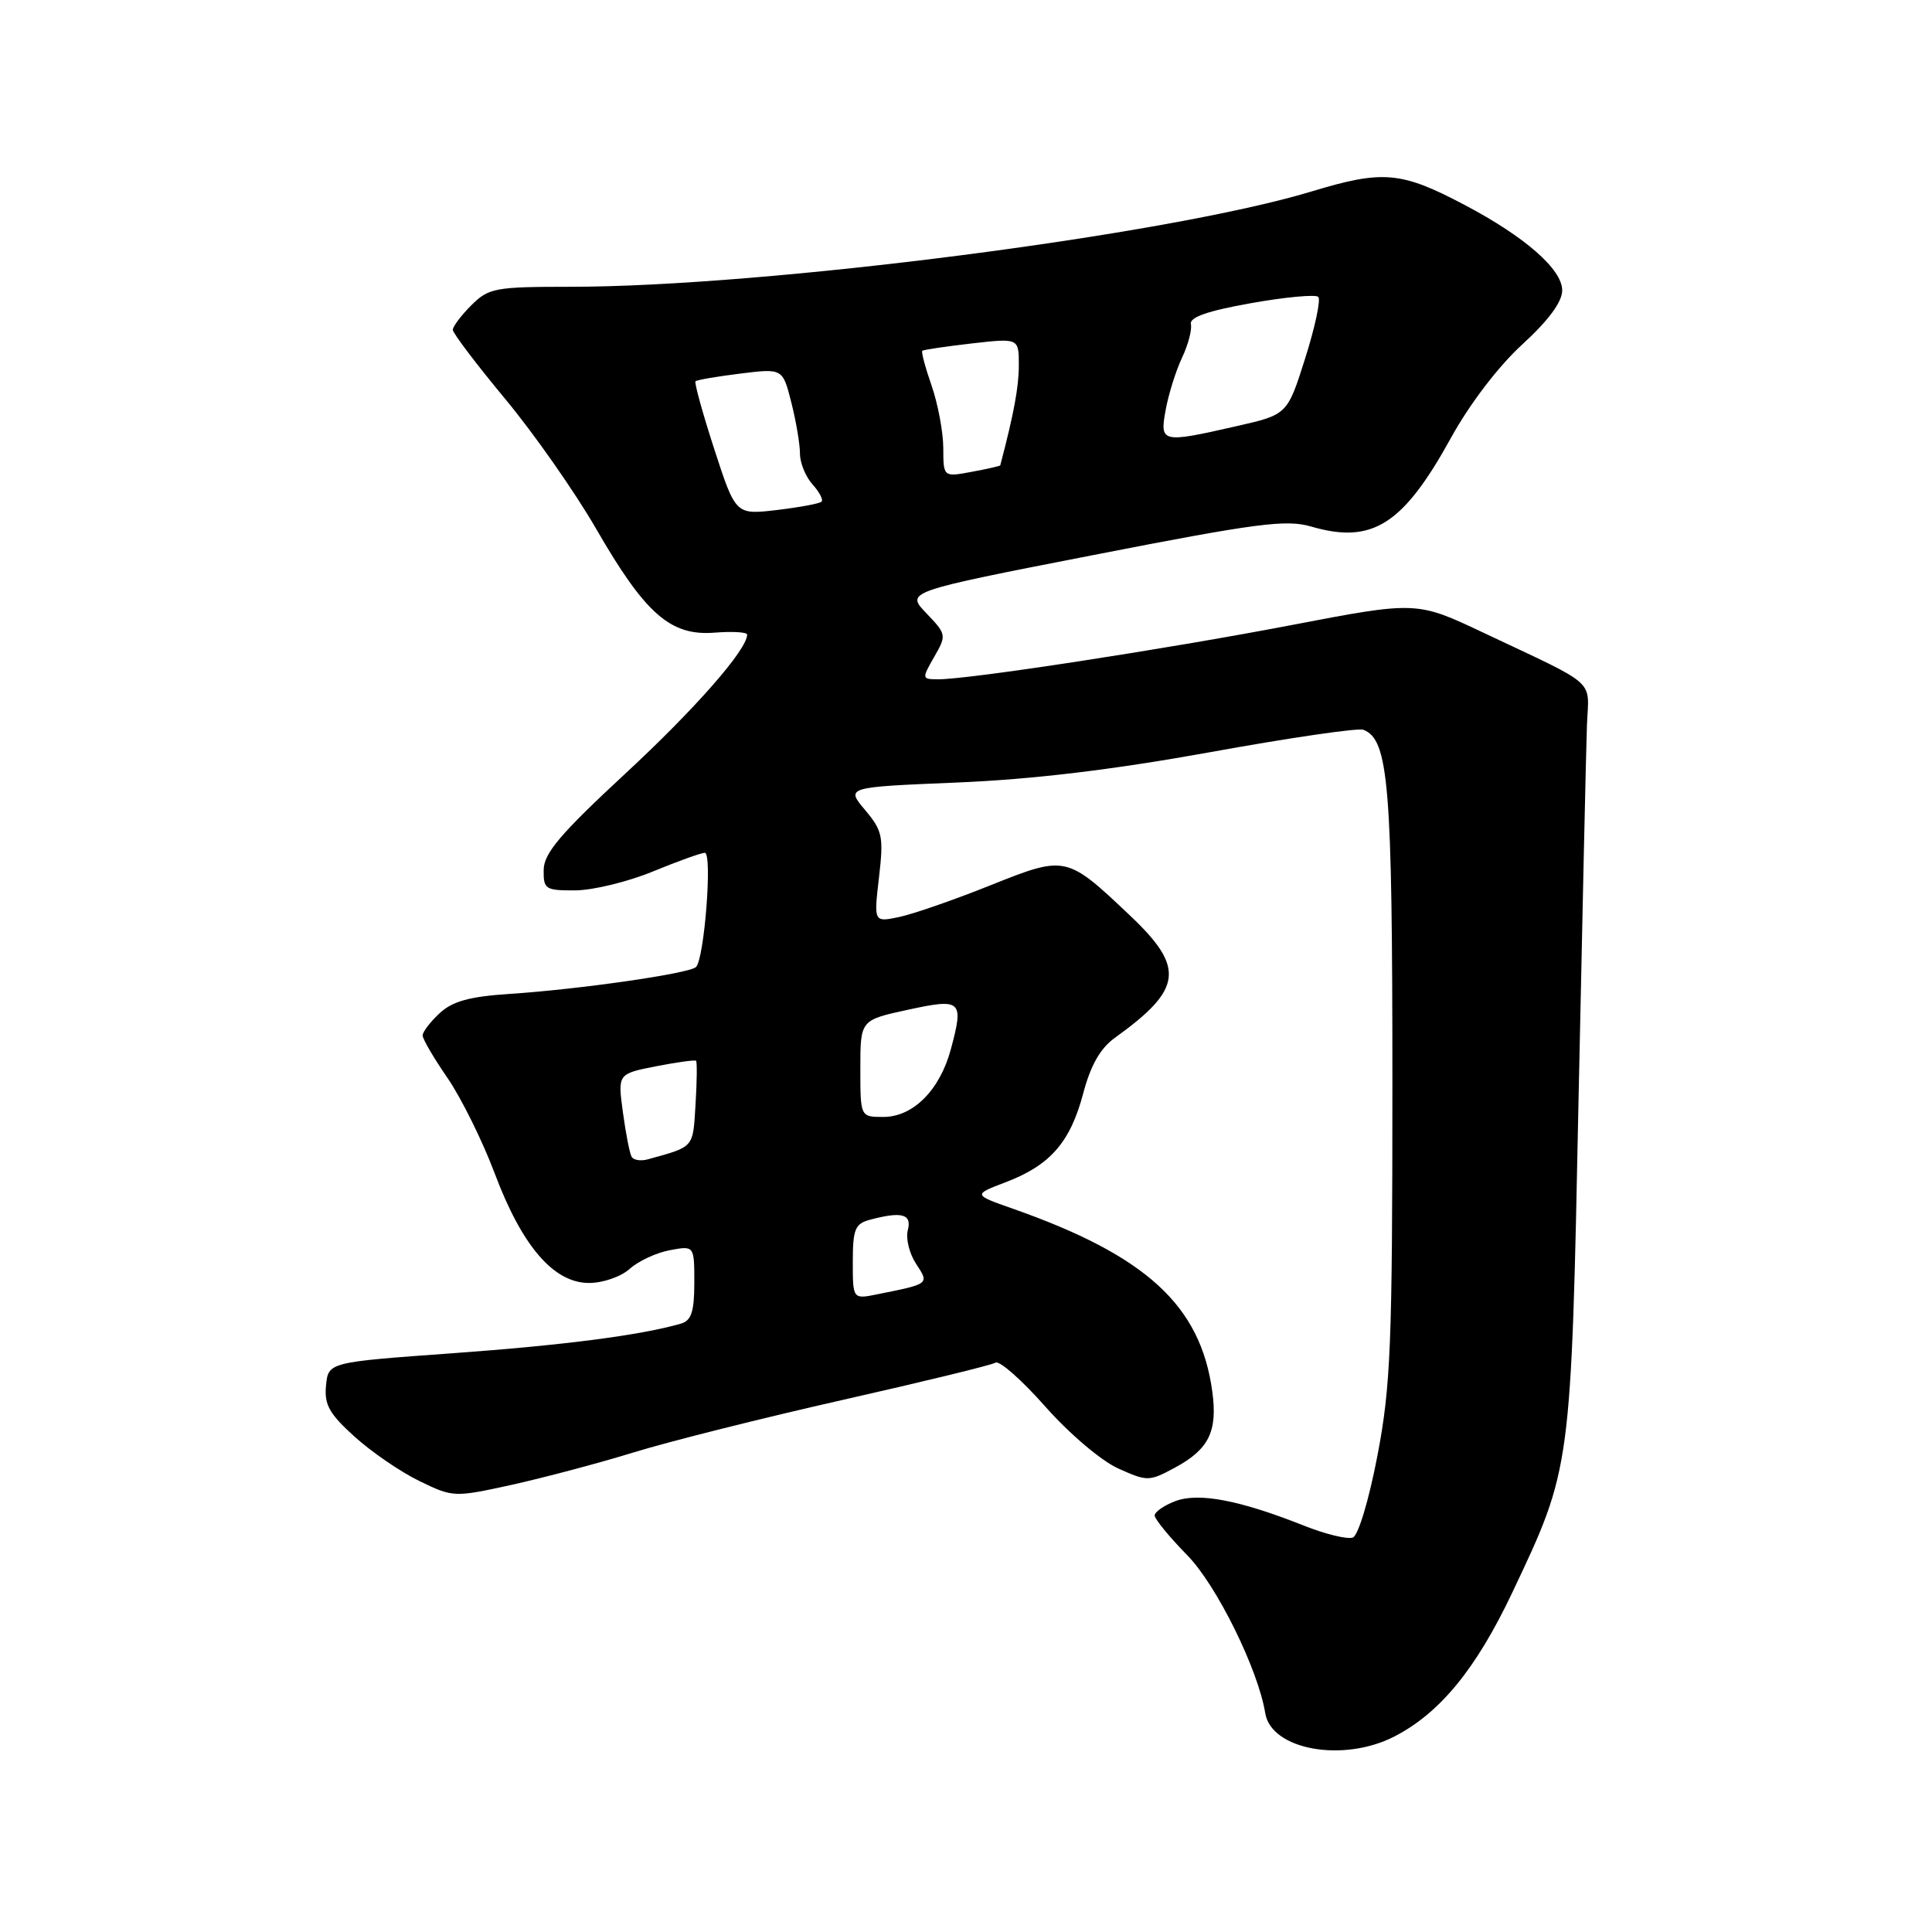 <?xml version="1.0" encoding="UTF-8" standalone="no"?>
<!DOCTYPE svg PUBLIC "-//W3C//DTD SVG 1.1//EN" "http://www.w3.org/Graphics/SVG/1.1/DTD/svg11.dtd" >
<svg xmlns="http://www.w3.org/2000/svg" xmlns:xlink="http://www.w3.org/1999/xlink" version="1.1" viewBox="0 0 256 256">
 <g >
 <path fill="currentColor"
d=" M 184.79 230.08 C 190.82 226.97 195.61 221.11 200.40 210.99 C 208.22 194.47 208.17 194.82 209.17 145.50 C 209.67 121.30 210.17 99.05 210.28 96.05 C 210.53 89.87 211.91 91.09 196.61 83.86 C 187.71 79.65 187.71 79.65 171.11 82.83 C 154.33 86.04 128.36 90.03 124.30 90.01 C 122.14 90.00 122.13 89.94 123.78 87.05 C 125.44 84.17 125.42 84.05 122.74 81.25 C 120.01 78.40 120.01 78.40 144.96 73.53 C 166.51 69.32 170.42 68.81 173.70 69.76 C 181.83 72.14 185.90 69.56 192.26 58.02 C 194.73 53.54 198.54 48.54 201.70 45.65 C 205.19 42.45 207.00 40.01 207.00 38.47 C 207.00 35.69 202.07 31.37 194.08 27.16 C 185.65 22.71 183.25 22.50 173.79 25.37 C 154.76 31.13 101.34 38.00 75.58 38.00 C 65.58 38.00 64.75 38.16 62.45 40.45 C 61.10 41.80 60.00 43.27 60.00 43.70 C 60.00 44.14 63.12 48.26 66.94 52.86 C 70.76 57.46 76.17 65.19 78.98 70.05 C 85.51 81.37 88.84 84.29 94.68 83.83 C 97.06 83.64 99.00 83.76 99.00 84.09 C 99.00 86.08 92.10 93.95 82.79 102.57 C 74.27 110.47 72.07 113.06 72.04 115.25 C 72.00 117.83 72.26 118.00 76.25 117.98 C 78.59 117.96 83.20 116.84 86.50 115.48 C 89.80 114.12 92.90 113.01 93.39 113.00 C 94.42 113.00 93.33 127.09 92.22 128.14 C 91.32 129.00 76.80 131.09 67.50 131.70 C 62.21 132.05 59.95 132.67 58.25 134.26 C 57.01 135.41 56.00 136.73 56.00 137.20 C 56.00 137.67 57.48 140.21 59.30 142.84 C 61.11 145.48 63.93 151.17 65.55 155.48 C 69.18 165.14 73.37 170.00 78.05 170.00 C 79.89 170.00 82.29 169.17 83.44 168.13 C 84.57 167.11 86.96 165.99 88.75 165.66 C 92.00 165.05 92.00 165.05 92.00 169.96 C 92.00 173.77 91.61 174.98 90.25 175.38 C 84.97 176.92 74.68 178.25 60.00 179.31 C 43.50 180.50 43.50 180.50 43.20 183.59 C 42.95 186.12 43.63 187.34 46.99 190.37 C 49.23 192.40 53.10 195.05 55.58 196.25 C 60.03 198.41 60.18 198.42 67.79 196.75 C 72.03 195.81 79.33 193.88 84.00 192.44 C 88.67 191.00 101.15 187.87 111.73 185.48 C 122.31 183.09 131.39 180.88 131.91 180.56 C 132.42 180.24 135.39 182.85 138.50 186.37 C 141.66 189.95 145.90 193.55 148.15 194.57 C 152.03 196.32 152.26 196.31 155.65 194.49 C 160.20 192.04 161.36 189.67 160.63 184.35 C 159.07 172.96 151.87 166.37 134.21 160.16 C 128.92 158.30 128.92 158.30 133.31 156.63 C 139.17 154.39 141.83 151.33 143.53 144.88 C 144.52 141.15 145.79 138.91 147.72 137.52 C 156.72 131.05 157.06 128.24 149.72 121.30 C 141.29 113.32 141.23 113.31 131.18 117.33 C 126.41 119.24 120.99 121.12 119.14 121.51 C 115.78 122.21 115.78 122.21 116.47 116.27 C 117.10 110.85 116.94 110.08 114.62 107.32 C 112.08 104.30 112.08 104.30 126.79 103.69 C 136.89 103.27 147.44 102.00 160.45 99.65 C 170.88 97.76 179.97 96.43 180.65 96.70 C 184.01 97.99 184.50 103.93 184.50 143.50 C 184.50 178.22 184.28 183.64 182.52 192.87 C 181.39 198.76 179.98 203.45 179.26 203.73 C 178.55 204.00 175.62 203.29 172.74 202.14 C 164.22 198.76 158.82 197.74 155.73 198.91 C 154.23 199.48 153.00 200.34 153.00 200.81 C 153.00 201.28 154.95 203.66 157.33 206.09 C 161.20 210.03 166.72 221.22 167.65 227.00 C 168.44 231.87 178.00 233.59 184.79 230.08 Z  M 113.00 167.20 C 113.00 162.89 113.30 162.15 115.25 161.63 C 119.49 160.49 120.85 160.86 120.29 163.00 C 120.00 164.10 120.49 166.09 121.37 167.44 C 123.15 170.16 123.21 170.10 116.25 171.50 C 113.00 172.16 113.00 172.16 113.00 167.20 Z  M 83.70 153.29 C 83.44 152.86 82.92 150.20 82.54 147.40 C 81.85 142.29 81.85 142.29 86.91 141.29 C 89.69 140.75 92.08 140.42 92.23 140.56 C 92.38 140.71 92.35 143.33 92.16 146.38 C 91.80 152.17 92.04 151.90 85.83 153.62 C 84.92 153.87 83.96 153.73 83.70 153.29 Z  M 114.00 141.59 C 114.00 135.17 114.00 135.17 120.25 133.81 C 127.43 132.25 127.74 132.53 125.99 139.04 C 124.53 144.45 120.99 148.00 117.05 148.00 C 114.00 148.00 114.00 148.00 114.00 141.59 Z  M 94.65 59.53 C 93.10 54.75 91.98 50.70 92.16 50.52 C 92.35 50.34 95.02 49.88 98.11 49.50 C 103.71 48.81 103.71 48.81 104.86 53.35 C 105.49 55.84 106.00 58.89 106.00 60.11 C 106.00 61.34 106.75 63.17 107.66 64.18 C 108.57 65.19 109.11 66.22 108.86 66.47 C 108.61 66.73 105.94 67.22 102.94 67.58 C 97.48 68.22 97.48 68.22 94.65 59.53 Z  M 124.99 59.36 C 124.98 57.24 124.28 53.53 123.45 51.12 C 122.61 48.71 122.05 46.63 122.21 46.48 C 122.37 46.34 125.31 45.91 128.75 45.51 C 135.00 44.80 135.00 44.80 135.00 48.39 C 135.00 51.28 134.34 54.82 132.54 61.66 C 132.52 61.75 130.81 62.14 128.75 62.52 C 125.00 63.22 125.00 63.22 124.99 59.36 Z  M 154.47 54.25 C 154.85 52.19 155.82 49.10 156.63 47.39 C 157.44 45.68 157.96 43.69 157.80 42.96 C 157.59 42.04 159.98 41.20 165.77 40.17 C 170.31 39.36 174.32 38.99 174.68 39.34 C 175.03 39.70 174.25 43.35 172.95 47.46 C 170.58 54.94 170.58 54.94 163.84 56.47 C 153.86 58.74 153.65 58.69 154.47 54.25 Z "/>
</g>
</svg>